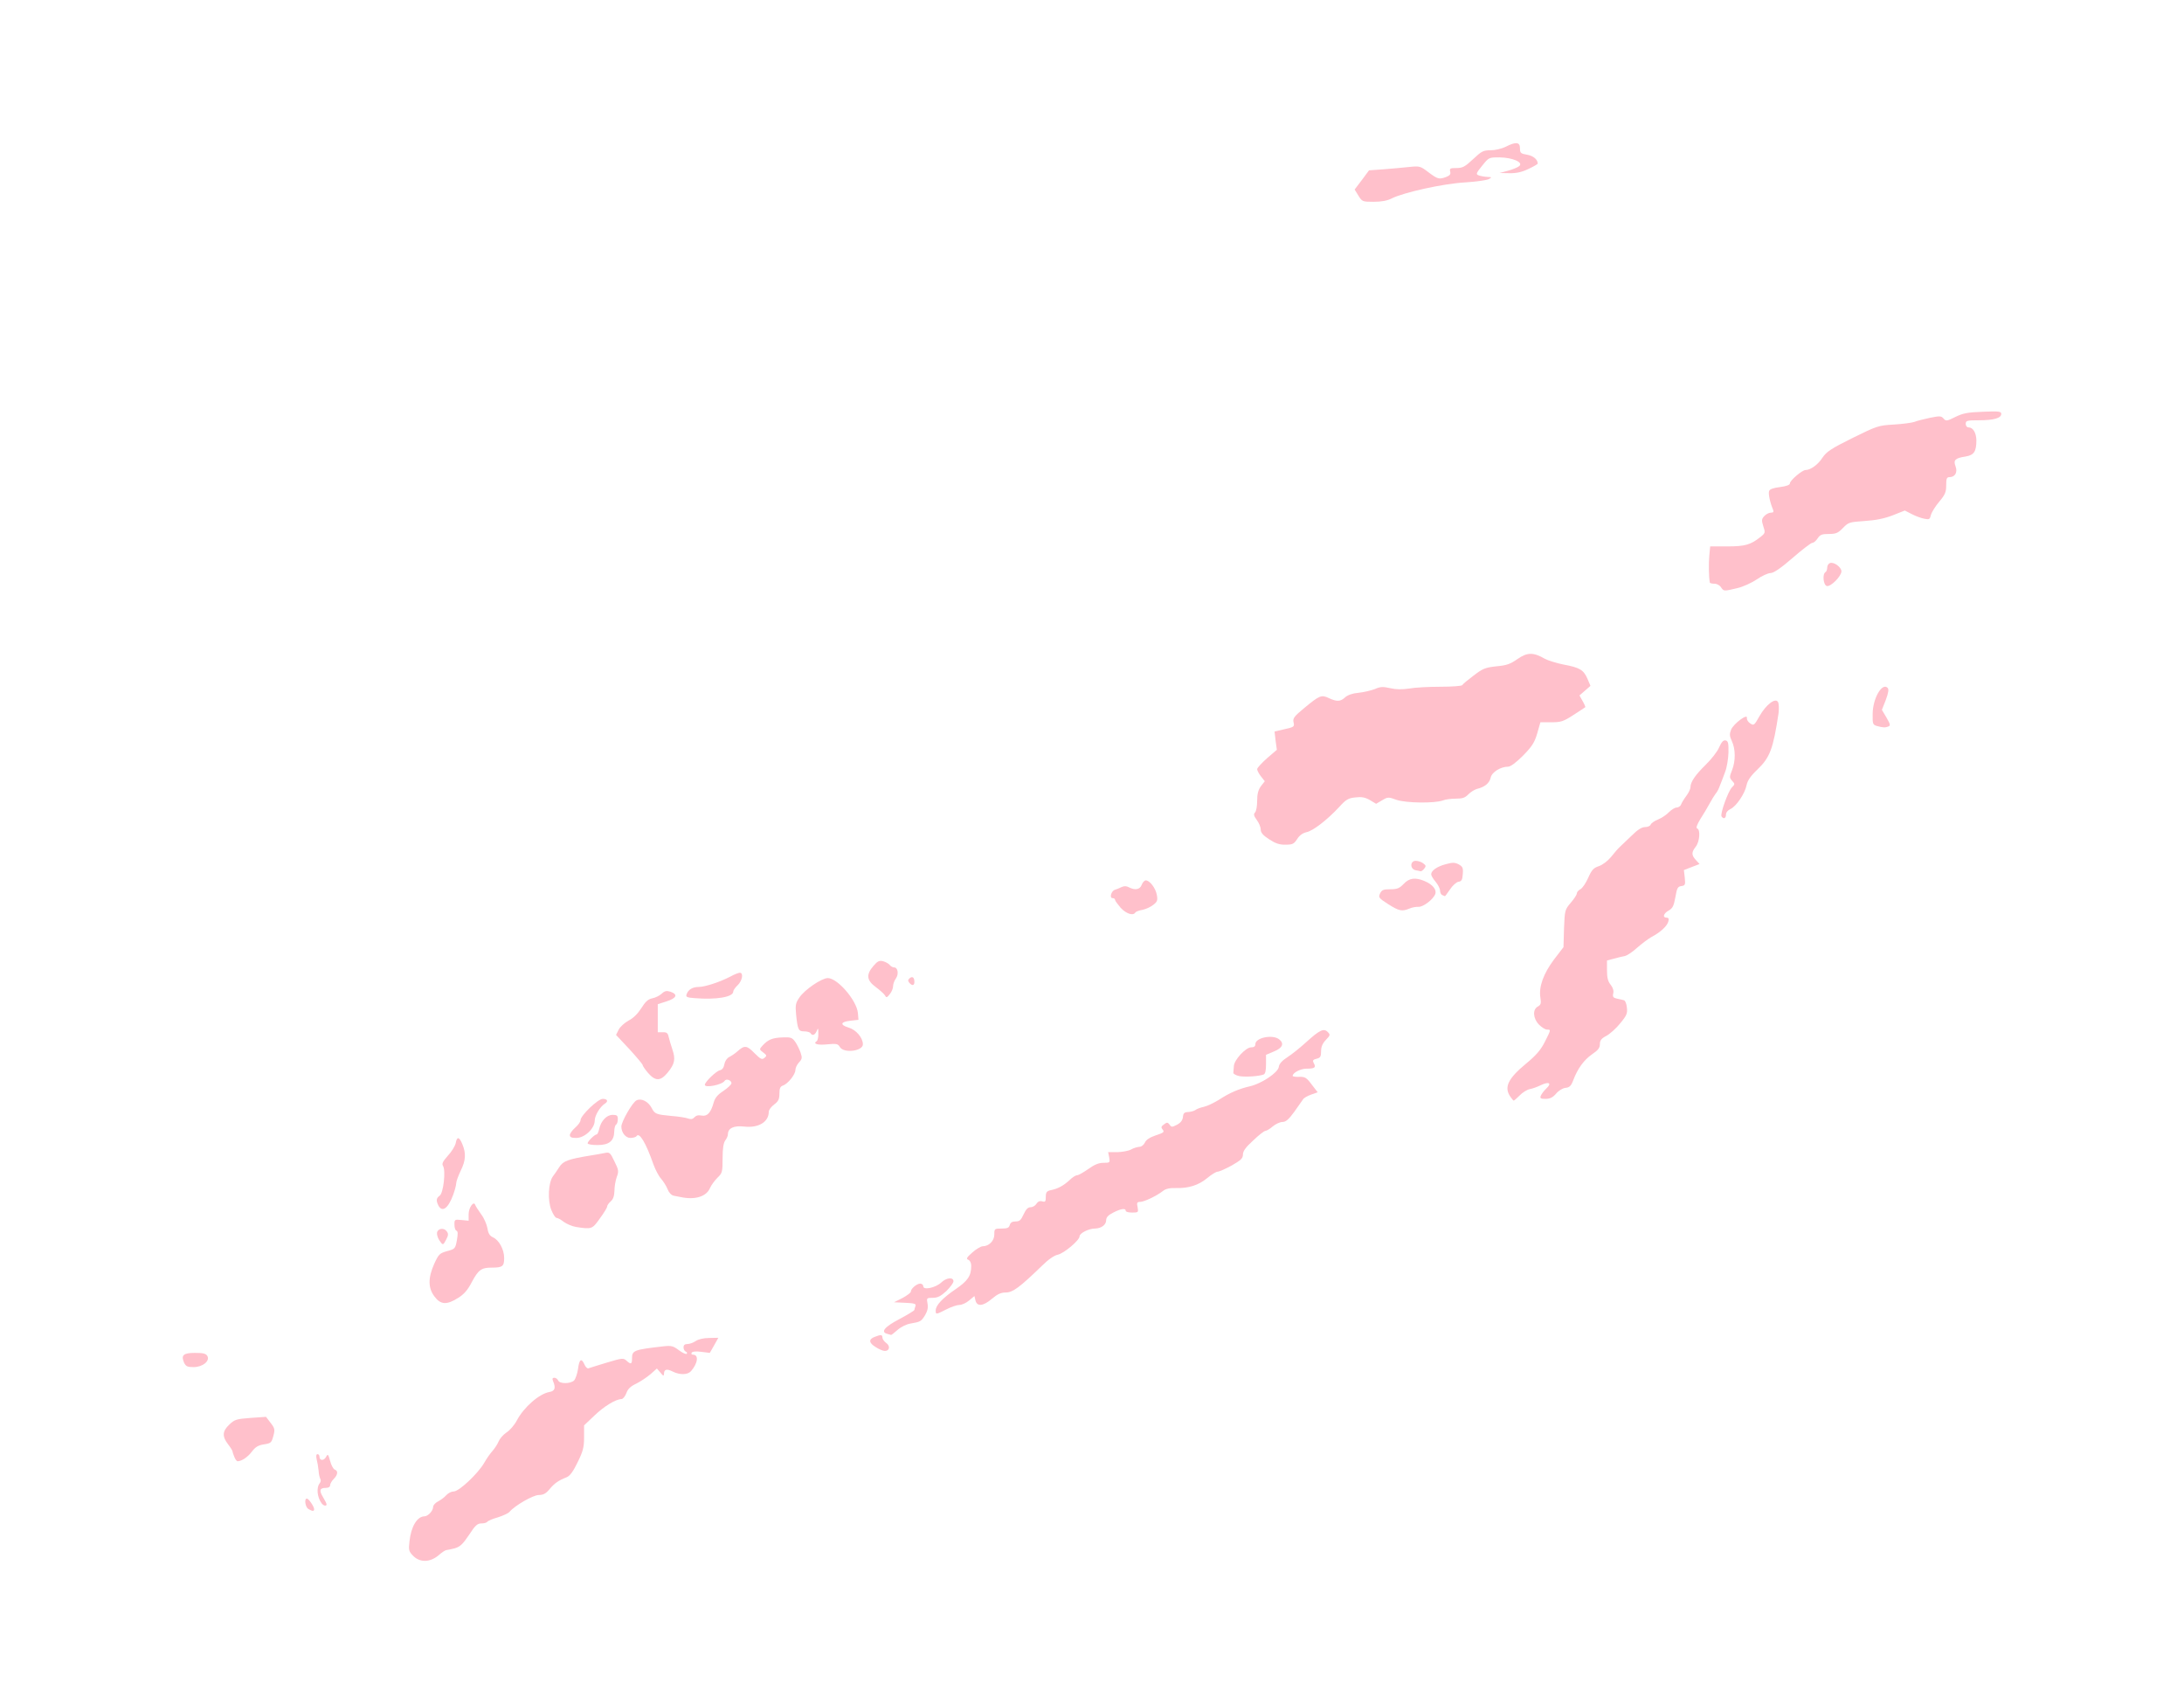 <?xml version="1.0" ?>
<svg xmlns="http://www.w3.org/2000/svg" xmlns:ev="http://www.w3.org/2001/xml-events" xmlns:xlink="http://www.w3.org/1999/xlink" baseProfile="full" height="468px" version="1.1" viewBox="-1028.9 326.762 12298 9587.062" width="600px">
	<defs/>
	<path d="M 1297.0,9082.0 C 1273.0,9057.0 1271.0,9050.0 1277.0,9000.0 C 1286.0,8917.0 1320.0,8861.0 1361.0,8860.0 C 1381.0,8860.0 1410.0,8829.0 1410.0,8807.0 C 1410.0,8798.0 1422.0,8784.0 1438.0,8776.0 C 1453.0,8768.0 1474.0,8753.0 1484.0,8741.0 C 1495.0,8729.0 1513.0,8720.0 1526.0,8720.0 C 1556.0,8720.0 1662.0,8620.0 1697.0,8560.0 C 1711.0,8535.0 1733.0,8504.0 1746.0,8490.0 C 1758.0,8476.0 1773.0,8453.0 1779.0,8438.0 C 1785.0,8423.0 1804.0,8401.0 1823.0,8388.0 C 1842.0,8376.0 1868.0,8346.0 1881.0,8321.0 C 1921.0,8245.0 2008.0,8170.0 2065.0,8160.0 C 2096.0,8155.0 2102.0,8137.0 2085.0,8098.0 C 2080.0,8085.0 2082.0,8080.0 2093.0,8080.0 C 2101.0,8080.0 2110.0,8087.0 2114.0,8095.0 C 2121.0,8115.0 2184.0,8115.0 2204.0,8095.0 C 2212.0,8086.0 2222.0,8057.0 2226.0,8030.0 C 2233.0,7975.0 2245.0,7967.0 2262.0,8005.0 C 2268.0,8019.0 2278.0,8029.0 2284.0,8027.0 C 2290.0,8025.0 2337.0,8010.0 2387.0,7995.0 C 2474.0,7969.0 2481.0,7968.0 2498.0,7983.0 C 2524.0,8007.0 2530.0,8004.0 2530.0,7971.0 C 2530.0,7926.0 2540.0,7922.0 2707.0,7903.0 C 2752.0,7898.0 2762.0,7901.0 2794.0,7925.0 C 2814.0,7940.0 2834.0,7949.0 2838.0,7945.0 C 2842.0,7941.0 2839.0,7935.0 2833.0,7933.0 C 2826.0,7930.0 2820.0,7920.0 2820.0,7909.0 C 2820.0,7896.0 2827.0,7890.0 2843.0,7890.0 C 2855.0,7890.0 2876.0,7882.0 2889.0,7873.0 C 2904.0,7863.0 2934.0,7856.0 2965.0,7856.0 L 3016.0,7855.0 L 2992.0,7898.0 L 2968.0,7940.0 L 2920.0,7934.0 C 2890.0,7930.0 2870.0,7932.0 2866.0,7939.0 C 2862.0,7945.0 2865.0,7950.0 2873.0,7950.0 C 2907.0,7950.0 2901.0,7998.0 2862.0,8043.0 C 2843.0,8064.0 2799.0,8065.0 2759.0,8045.0 C 2726.0,8028.0 2710.0,8032.0 2710.0,8058.0 C 2709.0,8072.0 2706.0,8071.0 2690.0,8051.0 L 2670.0,8028.0 L 2634.0,8060.0 C 2614.0,8077.0 2578.0,8101.0 2554.0,8113.0 C 2522.0,8128.0 2506.0,8143.0 2498.0,8167.0 C 2491.0,8185.0 2479.0,8200.0 2470.0,8200.0 C 2438.0,8201.0 2373.0,8240.0 2318.0,8293.0 L 2260.0,8348.0 L 2260.0,8415.0 C 2260.0,8472.0 2254.0,8494.0 2224.0,8555.0 C 2199.0,8607.0 2181.0,8632.0 2162.0,8640.0 C 2116.0,8658.0 2093.0,8674.0 2065.0,8708.0 C 2045.0,8732.0 2030.0,8740.0 2005.0,8740.0 C 1973.0,8740.0 1869.0,8800.0 1840.0,8835.0 C 1833.0,8843.0 1803.0,8857.0 1774.0,8866.0 C 1744.0,8874.0 1718.0,8886.0 1715.0,8891.0 C 1711.0,8896.0 1697.0,8900.0 1682.0,8900.0 C 1659.0,8900.0 1647.0,8911.0 1612.0,8965.0 C 1577.0,9017.0 1562.0,9031.0 1532.0,9040.0 C 1512.0,9045.0 1490.0,9050.0 1485.0,9050.0 C 1479.0,9050.0 1459.0,9063.0 1440.0,9080.0 C 1392.0,9120.0 1335.0,9121.0 1297.0,9082.0" fill="pink"/>
	<path d="M 708.0,8819.0 C 690.0,8809.0 683.0,8760.0 699.0,8760.0 C 709.0,8760.0 740.0,8805.0 740.0,8820.0 C 740.0,8833.0 730.0,8832.0 708.0,8819.0" fill="pink"/>
	<path d="M 783.0,8788.0 C 757.0,8754.0 751.0,8698.0 772.0,8673.0 C 777.0,8666.0 779.0,8656.0 775.0,8650.0 C 771.0,8643.0 766.0,8622.0 765.0,8602.0 C 763.0,8582.0 758.0,8553.0 754.0,8538.0 C 750.0,8520.0 752.0,8510.0 759.0,8510.0 C 765.0,8510.0 770.0,8516.0 770.0,8524.0 C 770.0,8547.0 794.0,8549.0 807.0,8526.0 C 817.0,8507.0 819.0,8509.0 830.0,8548.0 C 836.0,8572.0 848.0,8594.0 856.0,8597.0 C 876.0,8604.0 874.0,8626.0 850.0,8650.0 C 839.0,8661.0 830.0,8677.0 830.0,8685.0 C 830.0,8694.0 821.0,8700.0 806.0,8700.0 C 771.0,8700.0 767.0,8714.0 790.0,8752.0 C 801.0,8770.0 810.0,8788.0 810.0,8793.0 C 810.0,8804.0 793.0,8801.0 783.0,8788.0" fill="pink"/>
	<path d="M 290.0,8524.0 C 284.0,8510.0 280.0,8496.0 280.0,8493.0 C 280.0,8490.0 269.0,8472.0 255.0,8454.0 C 221.0,8410.0 223.0,8380.0 263.0,8343.0 C 292.0,8315.0 303.0,8312.0 382.0,8306.0 L 469.0,8300.0 L 495.0,8334.0 C 519.0,8365.0 520.0,8372.0 510.0,8409.0 C 500.0,8446.0 496.0,8449.0 457.0,8455.0 C 425.0,8460.0 409.0,8470.0 390.0,8495.0 C 367.0,8526.0 332.0,8550.0 309.0,8550.0 C 304.0,8550.0 295.0,8538.0 290.0,8524.0" fill="pink"/>
	<path d="M 8.0,7996.0 C -11.0,7953.0 3.0,7940.0 69.0,7940.0 C 117.0,7940.0 131.0,7944.0 139.0,7958.0 C 154.0,7986.0 112.0,8020.0 61.0,8020.0 C 27.0,8020.0 18.0,8016.0 8.0,7996.0" fill="pink"/>
	<path d="M 3903.0,7908.0 C 3863.0,7884.0 3861.0,7863.0 3896.0,7850.0 C 3931.0,7836.0 3940.0,7837.0 3940.0,7854.0 C 3940.0,7862.0 3950.0,7876.0 3961.0,7884.0 C 3986.0,7901.0 3980.0,7930.0 3953.0,7929.0 C 3943.0,7929.0 3920.0,7919.0 3903.0,7908.0" fill="pink"/>
	<path d="M 3968.0,7833.0 C 3928.0,7823.0 3951.0,7794.0 4035.0,7750.0 C 4082.0,7725.0 4120.0,7702.0 4120.0,7698.0 C 4120.0,7695.0 4123.0,7685.0 4126.0,7676.0 C 4131.0,7664.0 4120.0,7660.0 4068.0,7658.0 L 4005.0,7655.0 L 4053.0,7631.0 C 4079.0,7617.0 4100.0,7601.0 4100.0,7595.0 C 4100.0,7578.0 4134.0,7550.0 4153.0,7550.0 C 4162.0,7550.0 4170.0,7557.0 4170.0,7565.0 C 4170.0,7588.0 4238.0,7574.0 4271.0,7544.0 C 4300.0,7516.0 4340.0,7512.0 4340.0,7537.0 C 4340.0,7546.0 4322.0,7570.0 4300.0,7592.0 C 4268.0,7621.0 4251.0,7630.0 4223.0,7630.0 C 4189.0,7630.0 4188.0,7631.0 4194.0,7663.0 C 4198.0,7686.0 4194.0,7704.0 4180.0,7728.0 C 4158.0,7763.0 4155.0,7765.0 4097.0,7775.0 C 4077.0,7778.0 4044.0,7794.0 4026.0,7810.0 C 4007.0,7827.0 3991.0,7839.0 3989.0,7839.0 C 3987.0,7838.0 3977.0,7836.0 3968.0,7833.0" fill="pink"/>
	<path d="M 4240.0,7701.0 C 4240.0,7672.0 4279.0,7631.0 4354.0,7580.0 C 4421.0,7534.0 4440.0,7506.0 4440.0,7450.0 C 4440.0,7433.0 4433.0,7420.0 4424.0,7416.0 C 4410.0,7411.0 4414.0,7403.0 4446.0,7375.0 C 4467.0,7356.0 4493.0,7341.0 4503.0,7340.0 C 4540.0,7340.0 4570.0,7309.0 4570.0,7274.0 C 4570.0,7241.0 4571.0,7240.0 4611.0,7240.0 C 4643.0,7240.0 4653.0,7236.0 4657.0,7220.0 C 4661.0,7206.0 4671.0,7200.0 4690.0,7200.0 C 4712.0,7200.0 4720.0,7193.0 4735.0,7160.0 C 4748.0,7132.0 4759.0,7120.0 4774.0,7120.0 C 4786.0,7120.0 4801.0,7111.0 4807.0,7101.0 C 4815.0,7088.0 4826.0,7083.0 4840.0,7087.0 C 4857.0,7092.0 4860.0,7088.0 4860.0,7061.0 C 4860.0,7036.0 4865.0,7029.0 4888.0,7024.0 C 4928.0,7016.0 4959.0,6999.0 4993.0,6968.0 C 5009.0,6952.0 5028.0,6940.0 5036.0,6940.0 C 5044.0,6940.0 5072.0,6924.0 5099.0,6905.0 C 5134.0,6880.0 5158.0,6870.0 5185.0,6870.0 C 5221.0,6870.0 5222.0,6869.0 5217.0,6840.0 L 5211.0,6810.0 L 5263.0,6810.0 C 5291.0,6809.0 5326.0,6803.0 5340.0,6795.0 C 5354.0,6787.0 5374.0,6781.0 5386.0,6780.0 C 5398.0,6780.0 5411.0,6770.0 5418.0,6756.0 C 5425.0,6740.0 5445.0,6727.0 5480.0,6715.0 C 5524.0,6701.0 5529.0,6696.0 5518.0,6683.0 C 5508.0,6671.0 5509.0,6665.0 5525.0,6654.0 C 5542.0,6641.0 5546.0,6641.0 5557.0,6655.0 C 5567.0,6670.0 5571.0,6670.0 5598.0,6656.0 C 5619.0,6645.0 5630.0,6631.0 5632.0,6613.0 C 5634.0,6590.0 5640.0,6585.0 5662.0,6584.0 C 5677.0,6583.0 5695.0,6578.0 5702.0,6573.0 C 5709.0,6567.0 5730.0,6559.0 5749.0,6555.0 C 5768.0,6551.0 5806.0,6533.0 5835.0,6515.0 C 5896.0,6475.0 5949.0,6453.0 6010.0,6439.0 C 6075.0,6424.0 6168.0,6362.0 6172.0,6330.0 C 6174.0,6313.0 6190.0,6295.0 6221.0,6275.0 C 6246.0,6259.0 6293.0,6221.0 6326.0,6191.0 C 6401.0,6123.0 6425.0,6111.0 6447.0,6133.0 C 6463.0,6149.0 6462.0,6152.0 6437.0,6178.0 C 6418.0,6198.0 6410.0,6217.0 6410.0,6242.0 C 6410.0,6272.0 6406.0,6279.0 6385.0,6284.0 C 6364.0,6289.0 6361.0,6294.0 6369.0,6309.0 C 6383.0,6334.0 6374.0,6340.0 6328.0,6340.0 C 6294.0,6340.0 6250.0,6363.0 6250.0,6381.0 C 6250.0,6384.0 6267.0,6387.0 6287.0,6386.0 C 6319.0,6385.0 6328.0,6390.0 6357.0,6429.0 L 6391.0,6473.0 L 6354.0,6486.0 C 6334.0,6493.0 6313.0,6505.0 6309.0,6512.0 C 6304.0,6519.0 6282.0,6551.0 6259.0,6583.0 C 6228.0,6626.0 6211.0,6640.0 6193.0,6640.0 C 6179.0,6640.0 6155.0,6651.0 6138.0,6665.0 C 6122.0,6679.0 6103.0,6690.0 6097.0,6690.0 C 6090.0,6690.0 6059.0,6714.0 6028.0,6744.0 C 5986.0,6782.0 5970.0,6804.0 5970.0,6823.0 C 5970.0,6845.0 5959.0,6855.0 5907.0,6885.0 C 5872.0,6904.0 5836.0,6920.0 5827.0,6920.0 C 5819.0,6920.0 5793.0,6936.0 5770.0,6955.0 C 5721.0,6996.0 5664.0,7014.0 5594.0,7012.0 C 5557.0,7011.0 5535.0,7016.0 5519.0,7029.0 C 5483.0,7057.0 5413.0,7090.0 5391.0,7090.0 C 5374.0,7090.0 5371.0,7095.0 5377.0,7120.0 C 5382.0,7149.0 5381.0,7150.0 5346.0,7150.0 C 5326.0,7150.0 5310.0,7146.0 5310.0,7140.0 C 5310.0,7124.0 5283.0,7128.0 5240.0,7150.0 C 5212.0,7164.0 5200.0,7177.0 5200.0,7192.0 C 5200.0,7219.0 5173.0,7239.0 5137.0,7240.0 C 5102.0,7240.0 5050.0,7266.0 5050.0,7284.0 C 5050.0,7306.0 4962.0,7380.0 4928.0,7387.0 C 4908.0,7391.0 4874.0,7414.0 4839.0,7449.0 C 4713.0,7571.0 4674.0,7600.0 4635.0,7600.0 C 4607.0,7600.0 4588.0,7609.0 4557.0,7635.0 C 4508.0,7677.0 4473.0,7681.0 4464.0,7645.0 L 4458.0,7620.0 L 4428.0,7645.0 C 4412.0,7659.0 4387.0,7670.0 4374.0,7670.0 C 4360.0,7670.0 4327.0,7681.0 4300.0,7695.0 C 4241.0,7725.0 4240.0,7725.0 4240.0,7701.0" fill="pink"/>
	<path d="M 1418.0,7623.0 C 1381.0,7575.0 1381.0,7518.0 1416.0,7439.0 C 1441.0,7385.0 1446.0,7379.0 1489.0,7367.0 C 1534.0,7355.0 1535.0,7353.0 1544.0,7305.0 C 1550.0,7270.0 1550.0,7255.0 1541.0,7252.0 C 1535.0,7250.0 1530.0,7235.0 1530.0,7218.0 C 1530.0,7189.0 1531.0,7188.0 1570.0,7192.0 L 1610.0,7196.0 L 1610.0,7159.0 C 1610.0,7122.0 1639.0,7082.0 1647.0,7107.0 C 1649.0,7113.0 1664.0,7137.0 1680.0,7159.0 C 1697.0,7181.0 1712.0,7217.0 1716.0,7239.0 C 1720.0,7267.0 1729.0,7281.0 1746.0,7289.0 C 1781.0,7304.0 1810.0,7358.0 1810.0,7406.0 C 1810.0,7453.0 1801.0,7460.0 1739.0,7460.0 C 1682.0,7460.0 1665.0,7472.0 1628.0,7541.0 C 1605.0,7586.0 1584.0,7610.0 1550.0,7631.0 C 1487.0,7671.0 1452.0,7669.0 1418.0,7623.0" fill="pink"/>
	<path d="M 1444.0,7305.0 C 1436.0,7292.0 1430.0,7273.0 1432.0,7263.0 C 1436.0,7239.0 1471.0,7234.0 1486.0,7255.0 C 1497.0,7269.0 1496.0,7278.0 1484.0,7301.0 C 1466.0,7336.0 1465.0,7336.0 1444.0,7305.0" fill="pink"/>
	<path d="M 2214.0,7231.0 C 2192.0,7227.0 2161.0,7214.0 2145.0,7202.0 C 2130.0,7190.0 2112.0,7180.0 2105.0,7180.0 C 2098.0,7180.0 2085.0,7159.0 2075.0,7134.0 C 2054.0,7079.0 2059.0,6982.0 2084.0,6947.0 C 2093.0,6935.0 2110.0,6911.0 2121.0,6893.0 C 2142.0,6860.0 2172.0,6849.0 2295.0,6829.0 C 2323.0,6825.0 2359.0,6818.0 2375.0,6815.0 C 2403.0,6809.0 2407.0,6811.0 2431.0,6862.0 C 2455.0,6910.0 2456.0,6918.0 2444.0,6950.0 C 2437.0,6969.0 2431.0,7004.0 2431.0,7028.0 C 2430.0,7057.0 2424.0,7075.0 2410.0,7087.0 C 2399.0,7097.0 2390.0,7109.0 2390.0,7116.0 C 2390.0,7122.0 2372.0,7152.0 2349.0,7183.0 C 2306.0,7244.0 2303.0,7245.0 2214.0,7231.0" fill="pink"/>
	<path d="M 1440.0,7111.0 C 1426.0,7083.0 1427.0,7069.0 1447.0,7055.0 C 1468.0,7040.0 1482.0,6915.0 1466.0,6888.0 C 1458.0,6875.0 1464.0,6863.0 1493.0,6830.0 C 1514.0,6808.0 1533.0,6776.0 1537.0,6760.0 C 1544.0,6720.0 1557.0,6722.0 1575.0,6766.0 C 1596.0,6817.0 1594.0,6857.0 1565.0,6915.0 C 1552.0,6943.0 1540.0,6974.0 1540.0,6985.0 C 1540.0,6995.0 1532.0,7025.0 1523.0,7050.0 C 1495.0,7126.0 1462.0,7151.0 1440.0,7111.0" fill="pink"/>
	<path d="M 2805.0,7063.0 C 2794.0,7061.0 2775.0,7057.0 2764.0,7055.0 C 2751.0,7052.0 2737.0,7037.0 2730.0,7018.0 C 2723.0,7000.0 2706.0,6974.0 2694.0,6960.0 C 2681.0,6946.0 2662.0,6910.0 2651.0,6880.0 C 2608.0,6757.0 2571.0,6695.0 2555.0,6720.0 C 2552.0,6725.0 2536.0,6730.0 2521.0,6730.0 C 2494.0,6730.0 2470.0,6700.0 2470.0,6666.0 C 2470.0,6638.0 2533.0,6528.0 2556.0,6518.0 C 2583.0,6505.0 2622.0,6525.0 2641.0,6562.0 C 2658.0,6595.0 2666.0,6598.0 2750.0,6606.0 C 2791.0,6609.0 2835.0,6616.0 2847.0,6621.0 C 2862.0,6626.0 2872.0,6624.0 2881.0,6614.0 C 2890.0,6604.0 2903.0,6600.0 2922.0,6604.0 C 2954.0,6610.0 2974.0,6588.0 2990.0,6530.0 C 2997.0,6505.0 3012.0,6486.0 3045.0,6465.0 C 3069.0,6449.0 3090.0,6429.0 3090.0,6422.0 C 3090.0,6405.0 3060.0,6394.0 3051.0,6409.0 C 3037.0,6431.0 2940.0,6450.0 2940.0,6431.0 C 2940.0,6415.0 3004.0,6353.0 3025.0,6349.0 C 3038.0,6346.0 3047.0,6334.0 3050.0,6315.0 C 3053.0,6298.0 3064.0,6281.0 3078.0,6274.0 C 3090.0,6268.0 3111.0,6254.0 3123.0,6243.0 C 3163.0,6207.0 3176.0,6208.0 3219.0,6252.0 C 3254.0,6287.0 3262.0,6291.0 3276.0,6279.0 C 3290.0,6268.0 3289.0,6264.0 3269.0,6249.0 C 3246.0,6232.0 3246.0,6231.0 3265.0,6210.0 C 3296.0,6176.0 3321.0,6166.0 3378.0,6164.0 C 3424.0,6162.0 3432.0,6165.0 3449.0,6189.0 C 3459.0,6203.0 3472.0,6230.0 3479.0,6249.0 C 3489.0,6279.0 3488.0,6286.0 3470.0,6305.0 C 3459.0,6317.0 3450.0,6336.0 3450.0,6347.0 C 3450.0,6373.0 3407.0,6426.0 3380.0,6435.0 C 3365.0,6440.0 3360.0,6450.0 3360.0,6480.0 C 3360.0,6512.0 3354.0,6524.0 3330.0,6542.0 C 3314.0,6554.0 3300.0,6572.0 3300.0,6583.0 C 3300.0,6640.0 3242.0,6675.0 3162.0,6666.0 C 3104.0,6659.0 3070.0,6675.0 3070.0,6709.0 C 3070.0,6718.0 3063.0,6734.0 3055.0,6744.0 C 3045.0,6758.0 3040.0,6789.0 3040.0,6845.0 C 3040.0,6922.0 3038.0,6928.0 3011.0,6954.0 C 2995.0,6970.0 2976.0,6996.0 2969.0,7012.0 C 2949.0,7060.0 2885.0,7080.0 2805.0,7063.0" fill="pink"/>
	<path d="M 2280.0,6760.0 C 2280.0,6749.0 2320.0,6710.0 2331.0,6710.0 C 2335.0,6710.0 2341.0,6697.0 2345.0,6680.0 C 2355.0,6634.0 2387.0,6600.0 2421.0,6600.0 C 2445.0,6600.0 2450.0,6604.0 2450.0,6624.0 C 2450.0,6638.0 2446.0,6652.0 2440.0,6655.0 C 2435.0,6658.0 2430.0,6676.0 2430.0,6693.0 C 2429.0,6747.0 2401.0,6770.0 2336.0,6770.0 C 2305.0,6770.0 2280.0,6766.0 2280.0,6760.0" fill="pink"/>
	<path d="M 2180.0,6714.0 C 2180.0,6705.0 2194.0,6686.0 2210.0,6672.0 C 2227.0,6657.0 2240.0,6639.0 2240.0,6630.0 C 2240.0,6604.0 2338.0,6510.0 2365.0,6510.0 C 2392.0,6510.0 2398.0,6524.0 2377.0,6537.0 C 2350.0,6554.0 2320.0,6604.0 2320.0,6632.0 C 2320.0,6677.0 2263.0,6730.0 2216.0,6730.0 C 2190.0,6730.0 2180.0,6726.0 2180.0,6714.0" fill="pink"/>
	<path d="M 7476.0,6498.0 C 7439.0,6445.0 7462.0,6396.0 7565.0,6311.0 C 7622.0,6264.0 7648.0,6233.0 7670.0,6189.0 C 7705.0,6120.0 7705.0,6120.0 7682.0,6120.0 C 7672.0,6120.0 7652.0,6107.0 7637.0,6092.0 C 7603.0,6057.0 7600.0,6006.0 7631.0,5990.0 C 7648.0,5980.0 7650.0,5973.0 7645.0,5940.0 C 7635.0,5880.0 7662.0,5805.0 7722.0,5725.0 L 7775.0,5656.0 L 7778.0,5551.0 C 7782.0,5448.0 7783.0,5445.0 7816.0,5406.0 C 7835.0,5384.0 7850.0,5361.0 7850.0,5354.0 C 7850.0,5346.0 7859.0,5336.0 7870.0,5330.0 C 7882.0,5324.0 7901.0,5295.0 7914.0,5266.0 C 7934.0,5221.0 7944.0,5210.0 7974.0,5200.0 C 7995.0,5193.0 8024.0,5171.0 8043.0,5148.0 C 8060.0,5126.0 8083.0,5100.0 8093.0,5091.0 C 8102.0,5082.0 8132.0,5054.0 8159.0,5028.0 C 8192.0,4995.0 8216.0,4980.0 8234.0,4980.0 C 8249.0,4980.0 8263.0,4974.0 8266.0,4966.0 C 8269.0,4958.0 8288.0,4945.0 8308.0,4937.0 C 8328.0,4929.0 8356.0,4910.0 8369.0,4896.0 C 8383.0,4882.0 8402.0,4870.0 8412.0,4870.0 C 8422.0,4870.0 8434.0,4862.0 8437.0,4853.0 C 8441.0,4843.0 8454.0,4821.0 8467.0,4804.0 C 8480.0,4787.0 8490.0,4765.0 8490.0,4756.0 C 8490.0,4726.0 8517.0,4687.0 8575.0,4630.0 C 8606.0,4600.0 8641.0,4556.0 8651.0,4532.0 C 8665.0,4501.0 8675.0,4490.0 8687.0,4492.0 C 8702.0,4495.0 8705.0,4506.0 8704.0,4560.0 C 8703.0,4596.0 8695.0,4645.0 8685.0,4670.0 C 8676.0,4695.0 8663.0,4729.0 8656.0,4746.0 C 8650.0,4764.0 8639.0,4785.0 8631.0,4793.0 C 8624.0,4802.0 8609.0,4827.0 8597.0,4849.0 C 8585.0,4871.0 8562.0,4910.0 8545.0,4936.0 C 8526.0,4968.0 8520.0,4985.0 8528.0,4988.0 C 8547.0,4994.0 8542.0,5062.0 8520.0,5090.0 C 8495.0,5122.0 8495.0,5138.0 8521.0,5166.0 L 8541.0,5188.0 L 8497.0,5205.0 L 8453.0,5222.0 L 8458.0,5265.0 C 8462.0,5305.0 8460.0,5309.0 8439.0,5312.0 C 8418.0,5315.0 8414.0,5323.0 8405.0,5375.0 C 8396.0,5424.0 8390.0,5437.0 8367.0,5450.0 C 8338.0,5466.0 8331.0,5490.0 8356.0,5490.0 C 8367.0,5490.0 8370.0,5496.0 8365.0,5513.0 C 8357.0,5539.0 8320.0,5573.0 8270.0,5599.0 C 8251.0,5610.0 8215.0,5637.0 8190.0,5659.0 C 8165.0,5682.0 8134.0,5703.0 8120.0,5706.0 C 8106.0,5709.0 8078.0,5715.0 8058.0,5721.0 L 8020.0,5731.0 L 8020.0,5786.0 C 8020.0,5827.0 8025.0,5849.0 8041.0,5868.0 C 8054.0,5885.0 8059.0,5902.0 8055.0,5917.0 C 8051.0,5936.0 8055.0,5941.0 8077.0,5946.0 C 8093.0,5949.0 8110.0,5953.0 8116.0,5955.0 C 8123.0,5957.0 8130.0,5975.0 8132.0,5996.0 C 8136.0,6028.0 8131.0,6041.0 8095.0,6084.0 C 8073.0,6112.0 8037.0,6144.0 8017.0,6155.0 C 7988.0,6170.0 7980.0,6181.0 7980.0,6202.0 C 7980.0,6223.0 7970.0,6236.0 7936.0,6259.0 C 7890.0,6291.0 7855.0,6339.0 7830.0,6405.0 C 7818.0,6437.0 7809.0,6446.0 7786.0,6448.0 C 7770.0,6450.0 7747.0,6464.0 7733.0,6481.0 C 7715.0,6502.0 7699.0,6510.0 7674.0,6510.0 C 7646.0,6510.0 7642.0,6507.0 7647.0,6493.0 C 7651.0,6483.0 7665.0,6464.0 7679.0,6451.0 C 7711.0,6421.0 7693.0,6411.0 7647.0,6433.0 C 7629.0,6442.0 7602.0,6452.0 7586.0,6455.0 C 7570.0,6458.0 7544.0,6474.0 7528.0,6491.0 C 7512.0,6507.0 7497.0,6520.0 7495.0,6520.0 C 7493.0,6520.0 7484.0,6510.0 7476.0,6498.0" fill="pink"/>
	<path d="M 2621.0,6365.0 C 2604.0,6345.0 2590.0,6325.0 2590.0,6320.0 C 2590.0,6315.0 2556.0,6275.0 2515.0,6230.0 L 2440.0,6150.0 L 2455.0,6120.0 C 2463.0,6104.0 2489.0,6081.0 2511.0,6069.0 C 2537.0,6056.0 2562.0,6031.0 2582.0,6000.0 C 2605.0,5963.0 2620.0,5949.0 2644.0,5944.0 C 2661.0,5941.0 2685.0,5929.0 2697.0,5918.0 C 2714.0,5902.0 2724.0,5900.0 2747.0,5907.0 C 2790.0,5922.0 2781.0,5943.0 2725.0,5961.0 L 2675.0,5977.0 L 2675.0,6056.0 L 2675.0,6135.0 L 2703.0,6135.0 C 2725.0,6134.0 2732.0,6140.0 2736.0,6160.0 C 2739.0,6174.0 2749.0,6206.0 2757.0,6231.0 C 2776.0,6287.0 2771.0,6313.0 2730.0,6363.0 C 2690.0,6411.0 2662.0,6411.0 2621.0,6365.0" fill="pink"/>
	<path d="M 5950.0,6382.0 C 5931.0,6378.0 5915.0,6369.0 5916.0,6363.0 C 5917.0,6356.0 5918.0,6339.0 5919.0,6325.0 C 5921.0,6290.0 5986.0,6220.0 6016.0,6220.0 C 6033.0,6220.0 6040.0,6214.0 6040.0,6202.0 C 6040.0,6166.0 6135.0,6146.0 6173.0,6174.0 C 6204.0,6198.0 6194.0,6223.0 6145.0,6243.0 L 6100.0,6262.0 L 6100.0,6315.0 C 6100.0,6351.0 6096.0,6370.0 6086.0,6373.0 C 6060.0,6383.0 5985.0,6388.0 5950.0,6382.0" fill="pink"/>
	<path d="M 3701.0,6219.0 C 3690.0,6200.0 3682.0,6198.0 3630.0,6203.0 C 3575.0,6209.0 3546.0,6200.0 3570.0,6185.0 C 3575.0,6182.0 3580.0,6162.0 3579.0,6142.0 C 3579.0,6110.0 3578.0,6108.0 3570.0,6128.0 C 3560.0,6151.0 3545.0,6157.0 3535.0,6140.0 C 3532.0,6135.0 3516.0,6130.0 3500.0,6130.0 C 3467.0,6130.0 3463.0,6121.0 3454.0,6037.0 C 3449.0,5982.0 3451.0,5971.0 3472.0,5940.0 C 3502.0,5895.0 3597.0,5831.0 3632.0,5830.0 C 3687.0,5830.0 3795.0,5955.0 3802.0,6027.0 L 3805.0,6065.0 L 3761.0,6070.0 C 3703.0,6076.0 3699.0,6093.0 3750.0,6109.0 C 3792.0,6121.0 3830.0,6166.0 3830.0,6203.0 C 3830.0,6241.0 3724.0,6255.0 3701.0,6219.0" fill="pink"/>
	<path d="M 2883.0,5943.0 C 2839.0,5940.0 2832.0,5936.0 2837.0,5922.0 C 2846.0,5895.0 2871.0,5880.0 2905.0,5880.0 C 2941.0,5880.0 3025.0,5852.0 3085.0,5821.0 C 3106.0,5809.0 3130.0,5800.0 3137.0,5800.0 C 3159.0,5800.0 3151.0,5845.0 3125.0,5870.0 C 3111.0,5883.0 3100.0,5899.0 3100.0,5906.0 C 3100.0,5937.0 3004.0,5953.0 2883.0,5943.0" fill="pink"/>
	<path d="M 3954.0,5927.0 C 3949.0,5919.0 3926.0,5898.0 3903.0,5881.0 C 3851.0,5843.0 3847.0,5811.0 3889.0,5762.0 C 3912.0,5735.0 3922.0,5730.0 3943.0,5735.0 C 3958.0,5739.0 3974.0,5748.0 3981.0,5756.0 C 3987.0,5764.0 3998.0,5770.0 4006.0,5770.0 C 4027.0,5770.0 4033.0,5808.0 4016.0,5832.0 C 4007.0,5844.0 4000.0,5864.0 4000.0,5876.0 C 4000.0,5888.0 3992.0,5908.0 3981.0,5921.0 C 3965.0,5941.0 3962.0,5942.0 3954.0,5927.0" fill="pink"/>
	<path d="M 4091.0,5856.0 C 4083.0,5846.0 4083.0,5840.0 4093.0,5831.0 C 4109.0,5818.0 4120.0,5826.0 4120.0,5852.0 C 4120.0,5873.0 4107.0,5875.0 4091.0,5856.0" fill="pink"/>
	<path d="M 5282.0,5435.0 C 5265.0,5415.0 5250.0,5395.0 5250.0,5390.0 C 5250.0,5384.0 5244.0,5380.0 5236.0,5380.0 C 5217.0,5380.0 5228.0,5340.0 5249.0,5333.0 C 5258.0,5330.0 5275.0,5324.0 5286.0,5318.0 C 5301.0,5311.0 5314.0,5311.0 5328.0,5319.0 C 5363.0,5337.0 5390.0,5332.0 5400.0,5305.0 C 5405.0,5291.0 5416.0,5280.0 5423.0,5280.0 C 5445.0,5280.0 5478.0,5323.0 5485.0,5361.0 C 5491.0,5392.0 5488.0,5400.0 5465.0,5418.0 C 5450.0,5430.0 5423.0,5442.0 5404.0,5446.0 C 5385.0,5449.0 5367.0,5456.0 5364.0,5461.0 C 5352.0,5481.0 5313.0,5468.0 5282.0,5435.0" fill="pink"/>
	<path d="M 6788.0,5414.0 C 6735.0,5380.0 6732.0,5376.0 6742.0,5354.0 C 6752.0,5334.0 6760.0,5330.0 6800.0,5330.0 C 6838.0,5330.0 6851.0,5325.0 6875.0,5300.0 C 6907.0,5266.0 6941.0,5262.0 6993.0,5284.0 C 7038.0,5303.0 7062.0,5332.0 7053.0,5357.0 C 7041.0,5388.0 6985.0,5430.0 6959.0,5429.0 C 6946.0,5428.0 6922.0,5432.0 6907.0,5439.0 C 6865.0,5456.0 6850.0,5453.0 6788.0,5414.0" fill="pink"/>
	<path d="M 7093.0,5363.0 C 7086.0,5361.0 7080.0,5349.0 7080.0,5338.0 C 7080.0,5327.0 7069.0,5305.0 7055.0,5288.0 C 7041.0,5272.0 7030.0,5253.0 7030.0,5246.0 C 7030.0,5225.0 7063.0,5202.0 7112.0,5189.0 C 7151.0,5178.0 7164.0,5179.0 7185.0,5190.0 C 7207.0,5202.0 7211.0,5210.0 7208.0,5244.0 C 7206.0,5277.0 7201.0,5286.0 7183.0,5288.0 C 7172.0,5290.0 7150.0,5309.0 7136.0,5331.0 C 7121.0,5352.0 7109.0,5370.0 7107.0,5369.0 C 7106.0,5369.0 7099.0,5366.0 7093.0,5363.0" fill="pink"/>
	<path d="M 6943.0,5223.0 C 6910.0,5217.0 6910.0,5170.0 6943.0,5170.0 C 6956.0,5170.0 6975.0,5176.0 6985.0,5184.0 C 7001.0,5196.0 7002.0,5200.0 6991.0,5214.0 C 6984.0,5223.0 6975.0,5229.0 6971.0,5229.0 C 6968.0,5228.0 6955.0,5225.0 6943.0,5223.0" fill="pink"/>
	<path d="M 6118.0,5049.0 C 6082.0,5026.0 6070.0,5011.0 6070.0,4993.0 C 6070.0,4980.0 6060.0,4956.0 6048.0,4940.0 C 6031.0,4917.0 6029.0,4907.0 6038.0,4898.0 C 6045.0,4891.0 6050.0,4862.0 6050.0,4833.0 C 6050.0,4794.0 6056.0,4771.0 6071.0,4750.0 L 6093.0,4722.0 L 6071.0,4694.0 C 6060.0,4680.0 6050.0,4661.0 6050.0,4654.0 C 6050.0,4647.0 6075.0,4620.0 6105.0,4593.0 L 6161.0,4545.0 L 6154.0,4494.0 L 6148.0,4442.0 L 6204.0,4429.0 C 6258.0,4417.0 6261.0,4415.0 6255.0,4390.0 C 6250.0,4368.0 6258.0,4357.0 6315.0,4310.0 C 6402.0,4238.0 6412.0,4234.0 6454.0,4254.0 C 6499.0,4275.0 6519.0,4274.0 6545.0,4250.0 C 6559.0,4237.0 6586.0,4227.0 6621.0,4224.0 C 6651.0,4221.0 6692.0,4211.0 6713.0,4203.0 C 6744.0,4189.0 6759.0,4189.0 6799.0,4198.0 C 6833.0,4206.0 6866.0,4206.0 6907.0,4200.0 C 6939.0,4194.0 7018.0,4190.0 7082.0,4190.0 C 7146.0,4190.0 7201.0,4186.0 7205.0,4181.0 C 7208.0,4175.0 7237.0,4151.0 7269.0,4127.0 C 7321.0,4087.0 7335.0,4082.0 7397.0,4075.0 C 7455.0,4070.0 7476.0,4062.0 7516.0,4034.0 C 7570.0,3996.0 7605.0,3995.0 7669.0,4032.0 C 7687.0,4042.0 7735.0,4057.0 7775.0,4065.0 C 7867.0,4082.0 7888.0,4095.0 7910.0,4145.0 L 7927.0,4185.0 L 7896.0,4212.0 L 7865.0,4239.0 L 7883.0,4271.0 C 7893.0,4288.0 7899.0,4304.0 7898.0,4305.0 C 7896.0,4307.0 7866.0,4326.0 7831.0,4349.0 C 7774.0,4386.0 7760.0,4390.0 7706.0,4390.0 L 7645.0,4390.0 L 7627.0,4453.0 C 7612.0,4504.0 7598.0,4526.0 7547.0,4578.0 C 7508.0,4617.0 7477.0,4640.0 7463.0,4640.0 C 7421.0,4640.0 7371.0,4671.0 7365.0,4702.0 C 7358.0,4733.0 7331.0,4755.0 7288.0,4765.0 C 7274.0,4769.0 7252.0,4783.0 7239.0,4796.0 C 7221.0,4815.0 7206.0,4820.0 7169.0,4820.0 C 7143.0,4820.0 7110.0,4824.0 7096.0,4830.0 C 7049.0,4847.0 6890.0,4845.0 6836.0,4827.0 C 6789.0,4810.0 6786.0,4810.0 6754.0,4829.0 L 6720.0,4849.0 L 6685.0,4828.0 C 6657.0,4812.0 6638.0,4809.0 6603.0,4813.0 C 6563.0,4817.0 6550.0,4825.0 6511.0,4868.0 C 6444.0,4940.0 6364.0,5002.0 6327.0,5009.0 C 6306.0,5014.0 6288.0,5027.0 6275.0,5048.0 C 6257.0,5075.0 6250.0,5079.0 6210.0,5079.0 C 6176.0,5080.0 6153.0,5072.0 6118.0,5049.0" fill="pink"/>
	<path d="M 8665.0,4920.0 C 8656.0,4906.0 8702.0,4779.0 8723.0,4757.0 C 8741.0,4739.0 8741.0,4737.0 8725.0,4720.0 C 8709.0,4702.0 8709.0,4698.0 8724.0,4660.0 C 8745.0,4608.0 8744.0,4540.0 8723.0,4496.0 C 8710.0,4467.0 8709.0,4457.0 8719.0,4431.0 C 8734.0,4397.0 8813.0,4338.0 8808.0,4366.0 C 8806.0,4375.0 8815.0,4389.0 8826.0,4396.0 C 8847.0,4410.0 8849.0,4408.0 8879.0,4355.0 C 8916.0,4290.0 8969.0,4250.0 8983.0,4276.0 C 8988.0,4285.0 8989.0,4313.0 8986.0,4339.0 C 8956.0,4539.0 8938.0,4588.0 8867.0,4656.0 C 8828.0,4693.0 8811.0,4719.0 8806.0,4744.0 C 8797.0,4791.0 8748.0,4863.0 8716.0,4878.0 C 8700.0,4885.0 8690.0,4898.0 8690.0,4910.0 C 8690.0,4931.0 8676.0,4937.0 8665.0,4920.0" fill="pink"/>
	<path d="M 9540.0,4411.0 C 9517.0,4404.0 9515.0,4400.0 9516.0,4344.0 C 9516.0,4256.0 9569.0,4165.0 9600.0,4196.0 C 9608.0,4204.0 9605.0,4223.0 9590.0,4264.0 L 9568.0,4320.0 L 9594.0,4364.0 C 9616.0,4402.0 9617.0,4409.0 9604.0,4414.0 C 9586.0,4421.0 9574.0,4420.0 9540.0,4411.0" fill="pink"/>
	<path d="M 8662.0,3630.0 C 8655.0,3619.0 8639.0,3610.0 8625.0,3610.0 C 8611.0,3610.0 8599.0,3607.0 8599.0,3603.0 C 8593.0,3572.0 8592.0,3496.0 8596.0,3453.0 L 8601.0,3400.0 L 8697.0,3400.0 C 8797.0,3400.0 8829.0,3391.0 8884.0,3347.0 C 8912.0,3325.0 8912.0,3322.0 8900.0,3286.0 C 8890.0,3254.0 8890.0,3246.0 8906.0,3229.0 C 8915.0,3219.0 8932.0,3210.0 8943.0,3210.0 C 8957.0,3210.0 8960.0,3206.0 8955.0,3193.0 C 8938.0,3153.0 8927.0,3102.0 8933.0,3088.0 C 8936.0,3078.0 8958.0,3070.0 8994.0,3066.0 C 9031.0,3061.0 9050.0,3054.0 9050.0,3045.0 C 9050.0,3029.0 9119.0,2970.0 9138.0,2970.0 C 9166.0,2970.0 9208.0,2940.0 9233.0,2901.0 C 9256.0,2867.0 9281.0,2850.0 9402.0,2790.0 C 9540.0,2722.0 9548.0,2719.0 9635.0,2714.0 C 9685.0,2711.0 9737.0,2704.0 9751.0,2699.0 C 9766.0,2693.0 9805.0,2683.0 9839.0,2676.0 C 9893.0,2665.0 9902.0,2665.0 9915.0,2680.0 C 9929.0,2696.0 9934.0,2695.0 9982.0,2671.0 C 10025.0,2650.0 10052.0,2645.0 10137.0,2642.0 C 10227.0,2638.0 10240.0,2640.0 10240.0,2654.0 C 10240.0,2678.0 10198.0,2690.0 10114.0,2690.0 C 10047.0,2690.0 10040.0,2692.0 10040.0,2710.0 C 10040.0,2722.0 10047.0,2730.0 10056.0,2730.0 C 10081.0,2730.0 10099.0,2760.0 10100.0,2802.0 C 10100.0,2866.0 10087.0,2886.0 10039.0,2894.0 C 9980.0,2903.0 9969.0,2914.0 9983.0,2950.0 C 9995.0,2983.0 9980.0,3010.0 9949.0,3010.0 C 9933.0,3010.0 9930.0,3018.0 9930.0,3056.0 C 9930.0,3094.0 9924.0,3109.0 9891.0,3148.0 C 9869.0,3174.0 9848.0,3208.0 9844.0,3223.0 C 9838.0,3248.0 9835.0,3250.0 9806.0,3244.0 C 9789.0,3241.0 9757.0,3229.0 9736.0,3218.0 L 9697.0,3198.0 L 9629.0,3225.0 C 9582.0,3243.0 9534.0,3253.0 9471.0,3257.0 C 9385.0,3263.0 9380.0,3264.0 9349.0,3296.0 C 9321.0,3325.0 9309.0,3330.0 9269.0,3330.0 C 9230.0,3330.0 9220.0,3334.0 9206.0,3355.0 C 9197.0,3369.0 9184.0,3380.0 9176.0,3380.0 C 9169.0,3380.0 9119.0,3418.0 9065.0,3465.0 C 8997.0,3524.0 8958.0,3550.0 8941.0,3550.0 C 8927.0,3550.0 8892.0,3566.0 8863.0,3586.0 C 8835.0,3605.0 8785.0,3628.0 8753.0,3635.0 C 8678.0,3653.0 8677.0,3653.0 8662.0,3630.0" fill="pink"/>
	<path d="M 9258.0,3623.0 C 9238.0,3618.0 9232.0,3556.0 9250.0,3545.0 C 9256.0,3542.0 9260.0,3530.0 9260.0,3519.0 C 9260.0,3508.0 9267.0,3497.0 9275.0,3494.0 C 9297.0,3485.0 9340.0,3517.0 9340.0,3540.0 C 9340.0,3568.0 9280.0,3628.0 9258.0,3623.0" fill="pink"/>
	<path d="M 6620.0,1425.0 L 6599.0,1391.0 L 6640.0,1337.0 L 6680.0,1283.0 L 6763.0,1277.0 C 6808.0,1273.0 6873.0,1268.0 6906.0,1264.0 C 6966.0,1258.0 6969.0,1259.0 7015.0,1294.0 C 7067.0,1333.0 7075.0,1335.0 7115.0,1320.0 C 7135.0,1312.0 7141.0,1305.0 7137.0,1290.0 C 7133.0,1272.0 7137.0,1270.0 7172.0,1270.0 C 7207.0,1270.0 7220.0,1263.0 7266.0,1220.0 C 7314.0,1175.0 7323.0,1170.0 7365.0,1170.0 C 7391.0,1170.0 7428.0,1161.0 7450.0,1150.0 C 7507.0,1121.0 7530.0,1123.0 7530.0,1159.0 C 7530.0,1185.0 7534.0,1189.0 7570.0,1195.0 C 7605.0,1201.0 7630.0,1222.0 7630.0,1245.0 C 7630.0,1248.0 7606.0,1262.0 7578.0,1275.0 C 7541.0,1293.0 7509.0,1300.0 7470.0,1299.0 L 7415.0,1298.0 L 7463.0,1285.0 C 7489.0,1278.0 7518.0,1266.0 7526.0,1259.0 C 7551.0,1238.0 7488.0,1211.0 7415.0,1210.0 C 7355.0,1210.0 7355.0,1210.0 7317.0,1257.0 C 7283.0,1299.0 7281.0,1305.0 7297.0,1311.0 C 7307.0,1315.0 7329.0,1319.0 7345.0,1320.0 C 7372.0,1321.0 7373.0,1322.0 7355.0,1332.0 C 7345.0,1338.0 7284.0,1347.0 7220.0,1351.0 C 7097.0,1358.0 6876.0,1407.0 6808.0,1441.0 C 6783.0,1454.0 6750.0,1460.0 6706.0,1460.0 C 6643.0,1460.0 6641.0,1459.0 6620.0,1425.0" fill="pink"/>
</svg>
